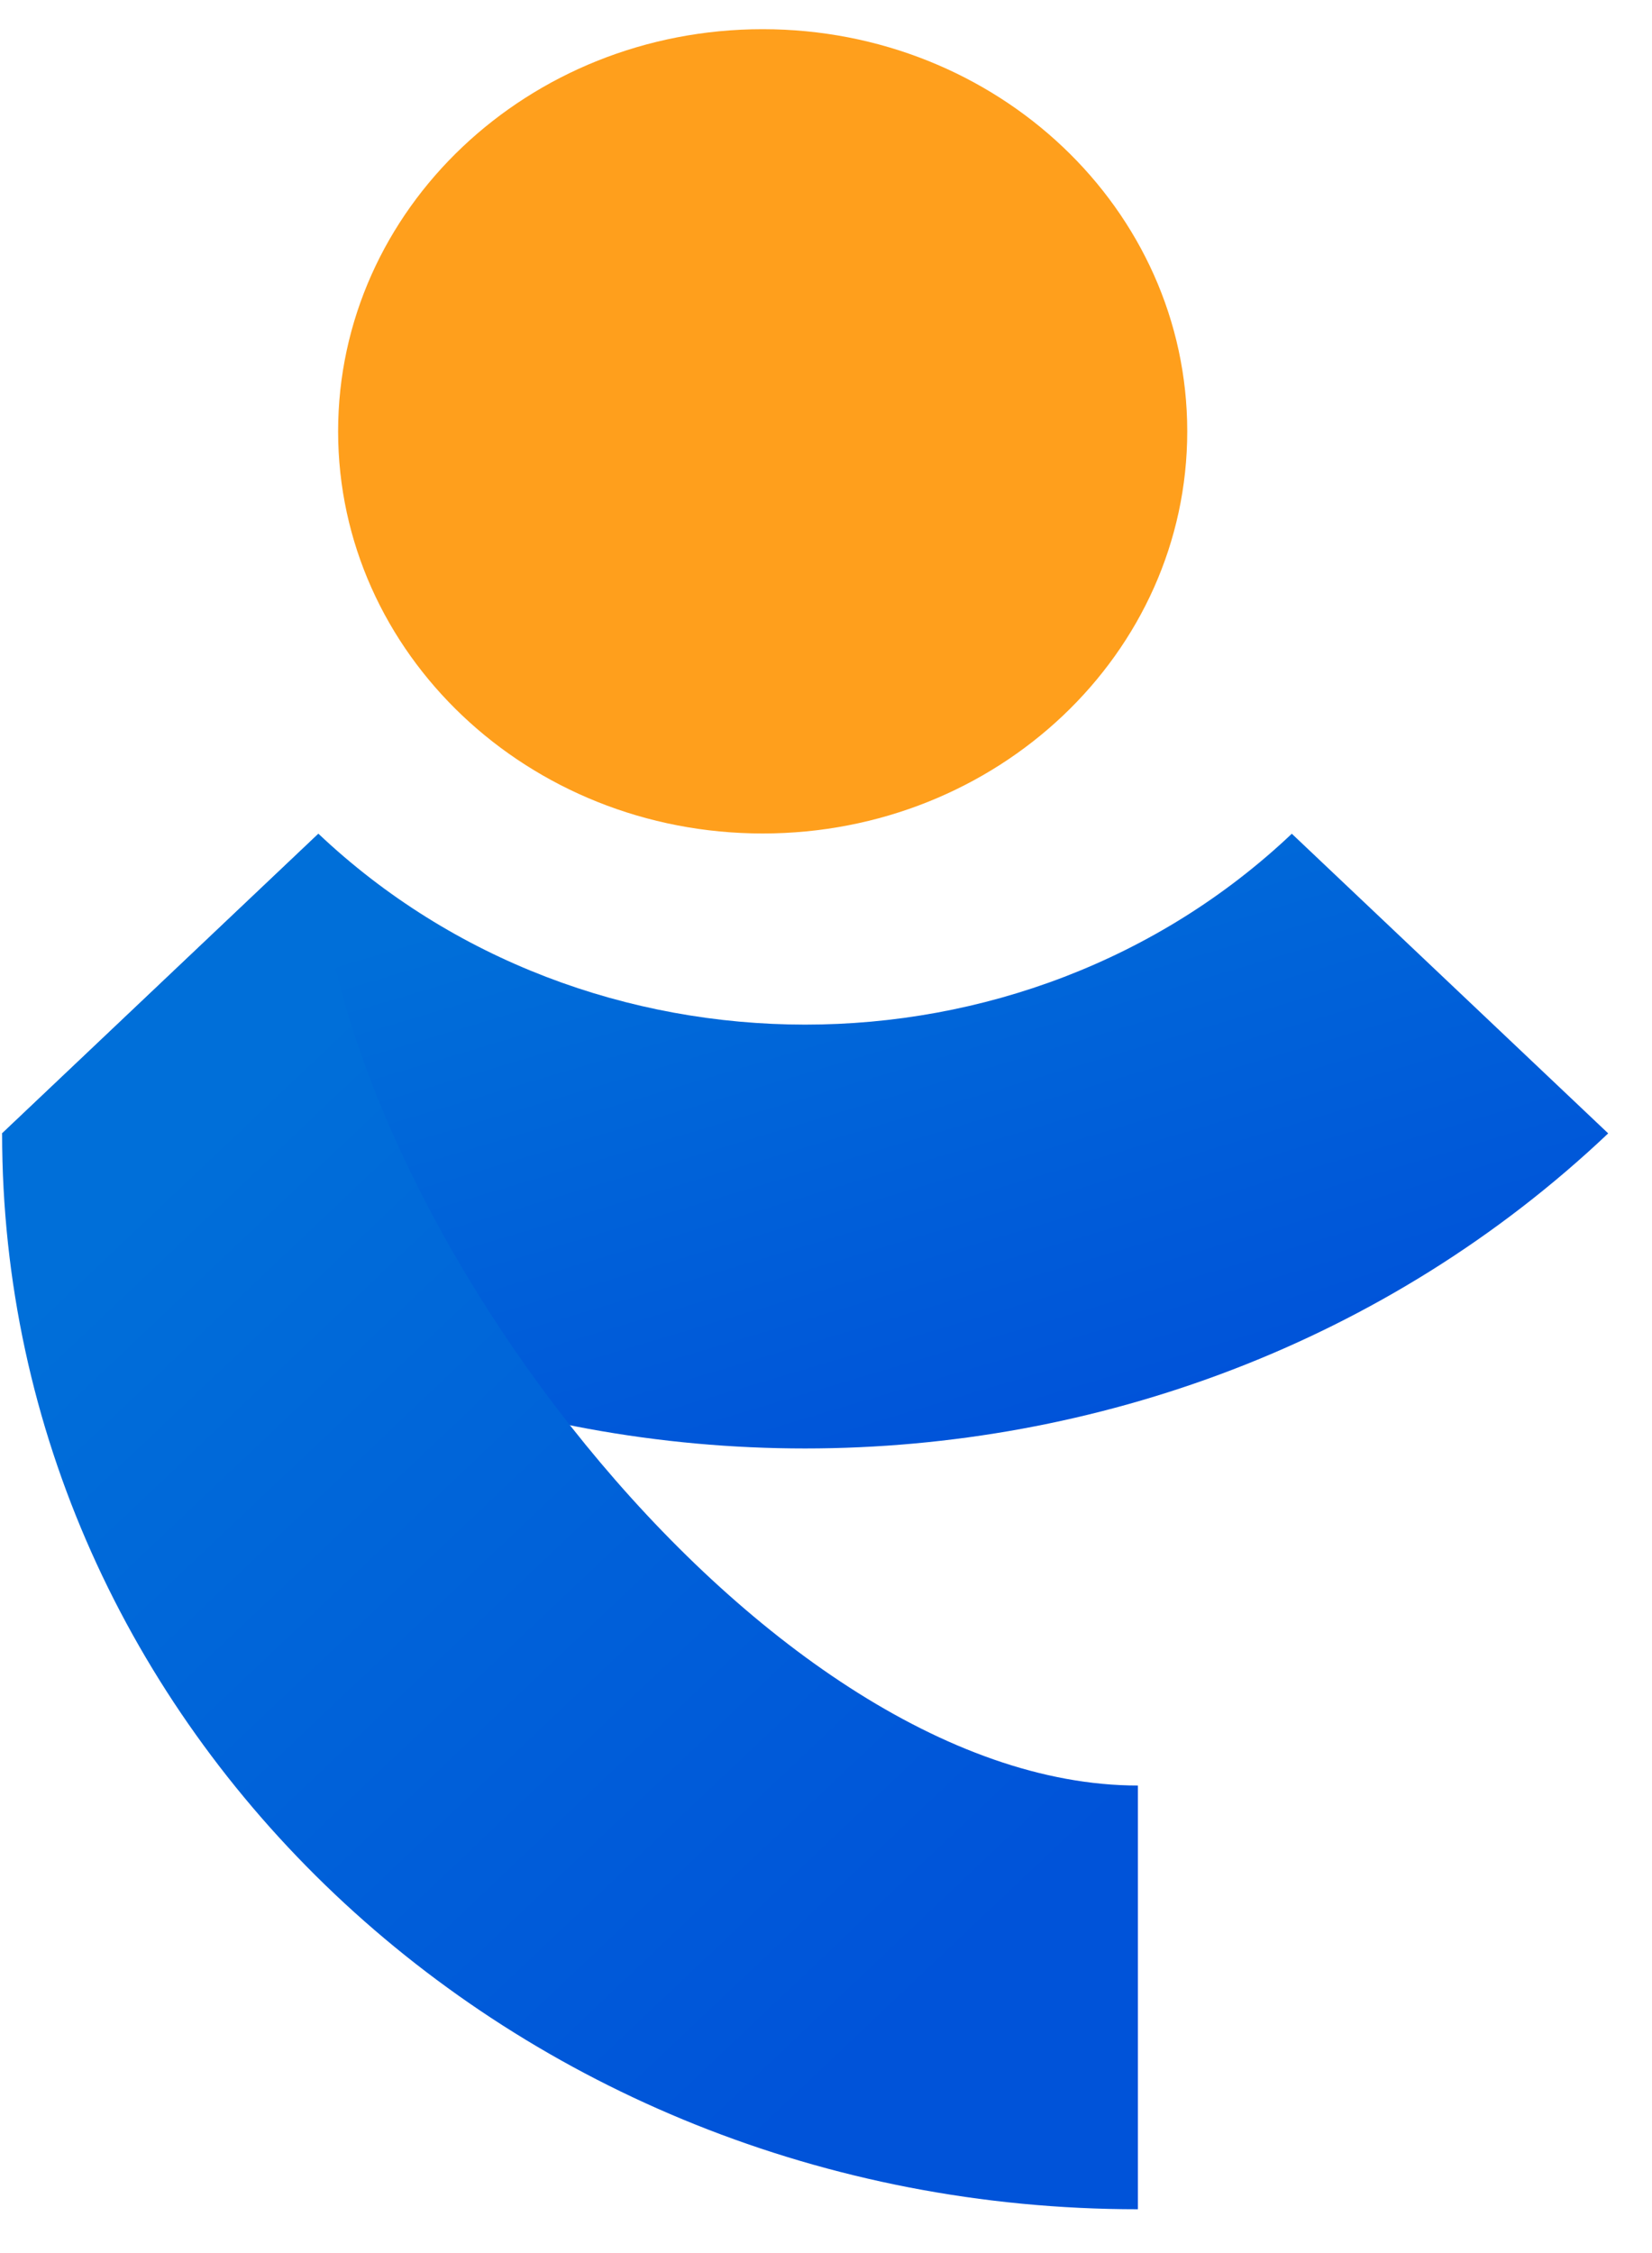 <svg width="33" height="45" viewBox="0 0 33 45" fill="none" xmlns="http://www.w3.org/2000/svg">
<path d="M15.235 16.647C19.919 16.647 23.716 13.051 23.716 8.615C23.716 4.179 19.919 0.583 15.235 0.583C10.551 0.583 6.754 4.179 6.754 8.615C6.754 13.051 10.551 16.647 15.235 16.647Z" fill="#FF9F1C"/>
<path d="M25.805 16.652C20.435 21.738 11.732 21.733 6.361 16.652L0.042 22.637C8.903 31.03 23.264 31.025 32.125 22.637L25.805 16.652Z" fill="url(#paint0_linear_4_81056)"/>
<path d="M22.73 35.662C15.134 35.662 6.361 23.846 6.361 16.652L0.042 22.637C0.042 34.505 10.199 44.125 22.73 44.125V35.662Z" fill="url(#paint1_linear_4_81056)"/>
<defs>
<linearGradient id="paint0_linear_4_81056" x1="4.111" y1="19.858" x2="7.895" y2="32.501" gradientUnits="userSpaceOnUse">
<stop stop-color="#006FD9"/>
<stop offset="1" stop-color="#0053D9"/>
</linearGradient>
<linearGradient id="paint1_linear_4_81056" x1="2.919" y1="23.826" x2="18.307" y2="40.074" gradientUnits="userSpaceOnUse">
<stop stop-color="#006FD9"/>
<stop offset="1" stop-color="#0053D9"/>
</linearGradient>
</defs>
</svg>
